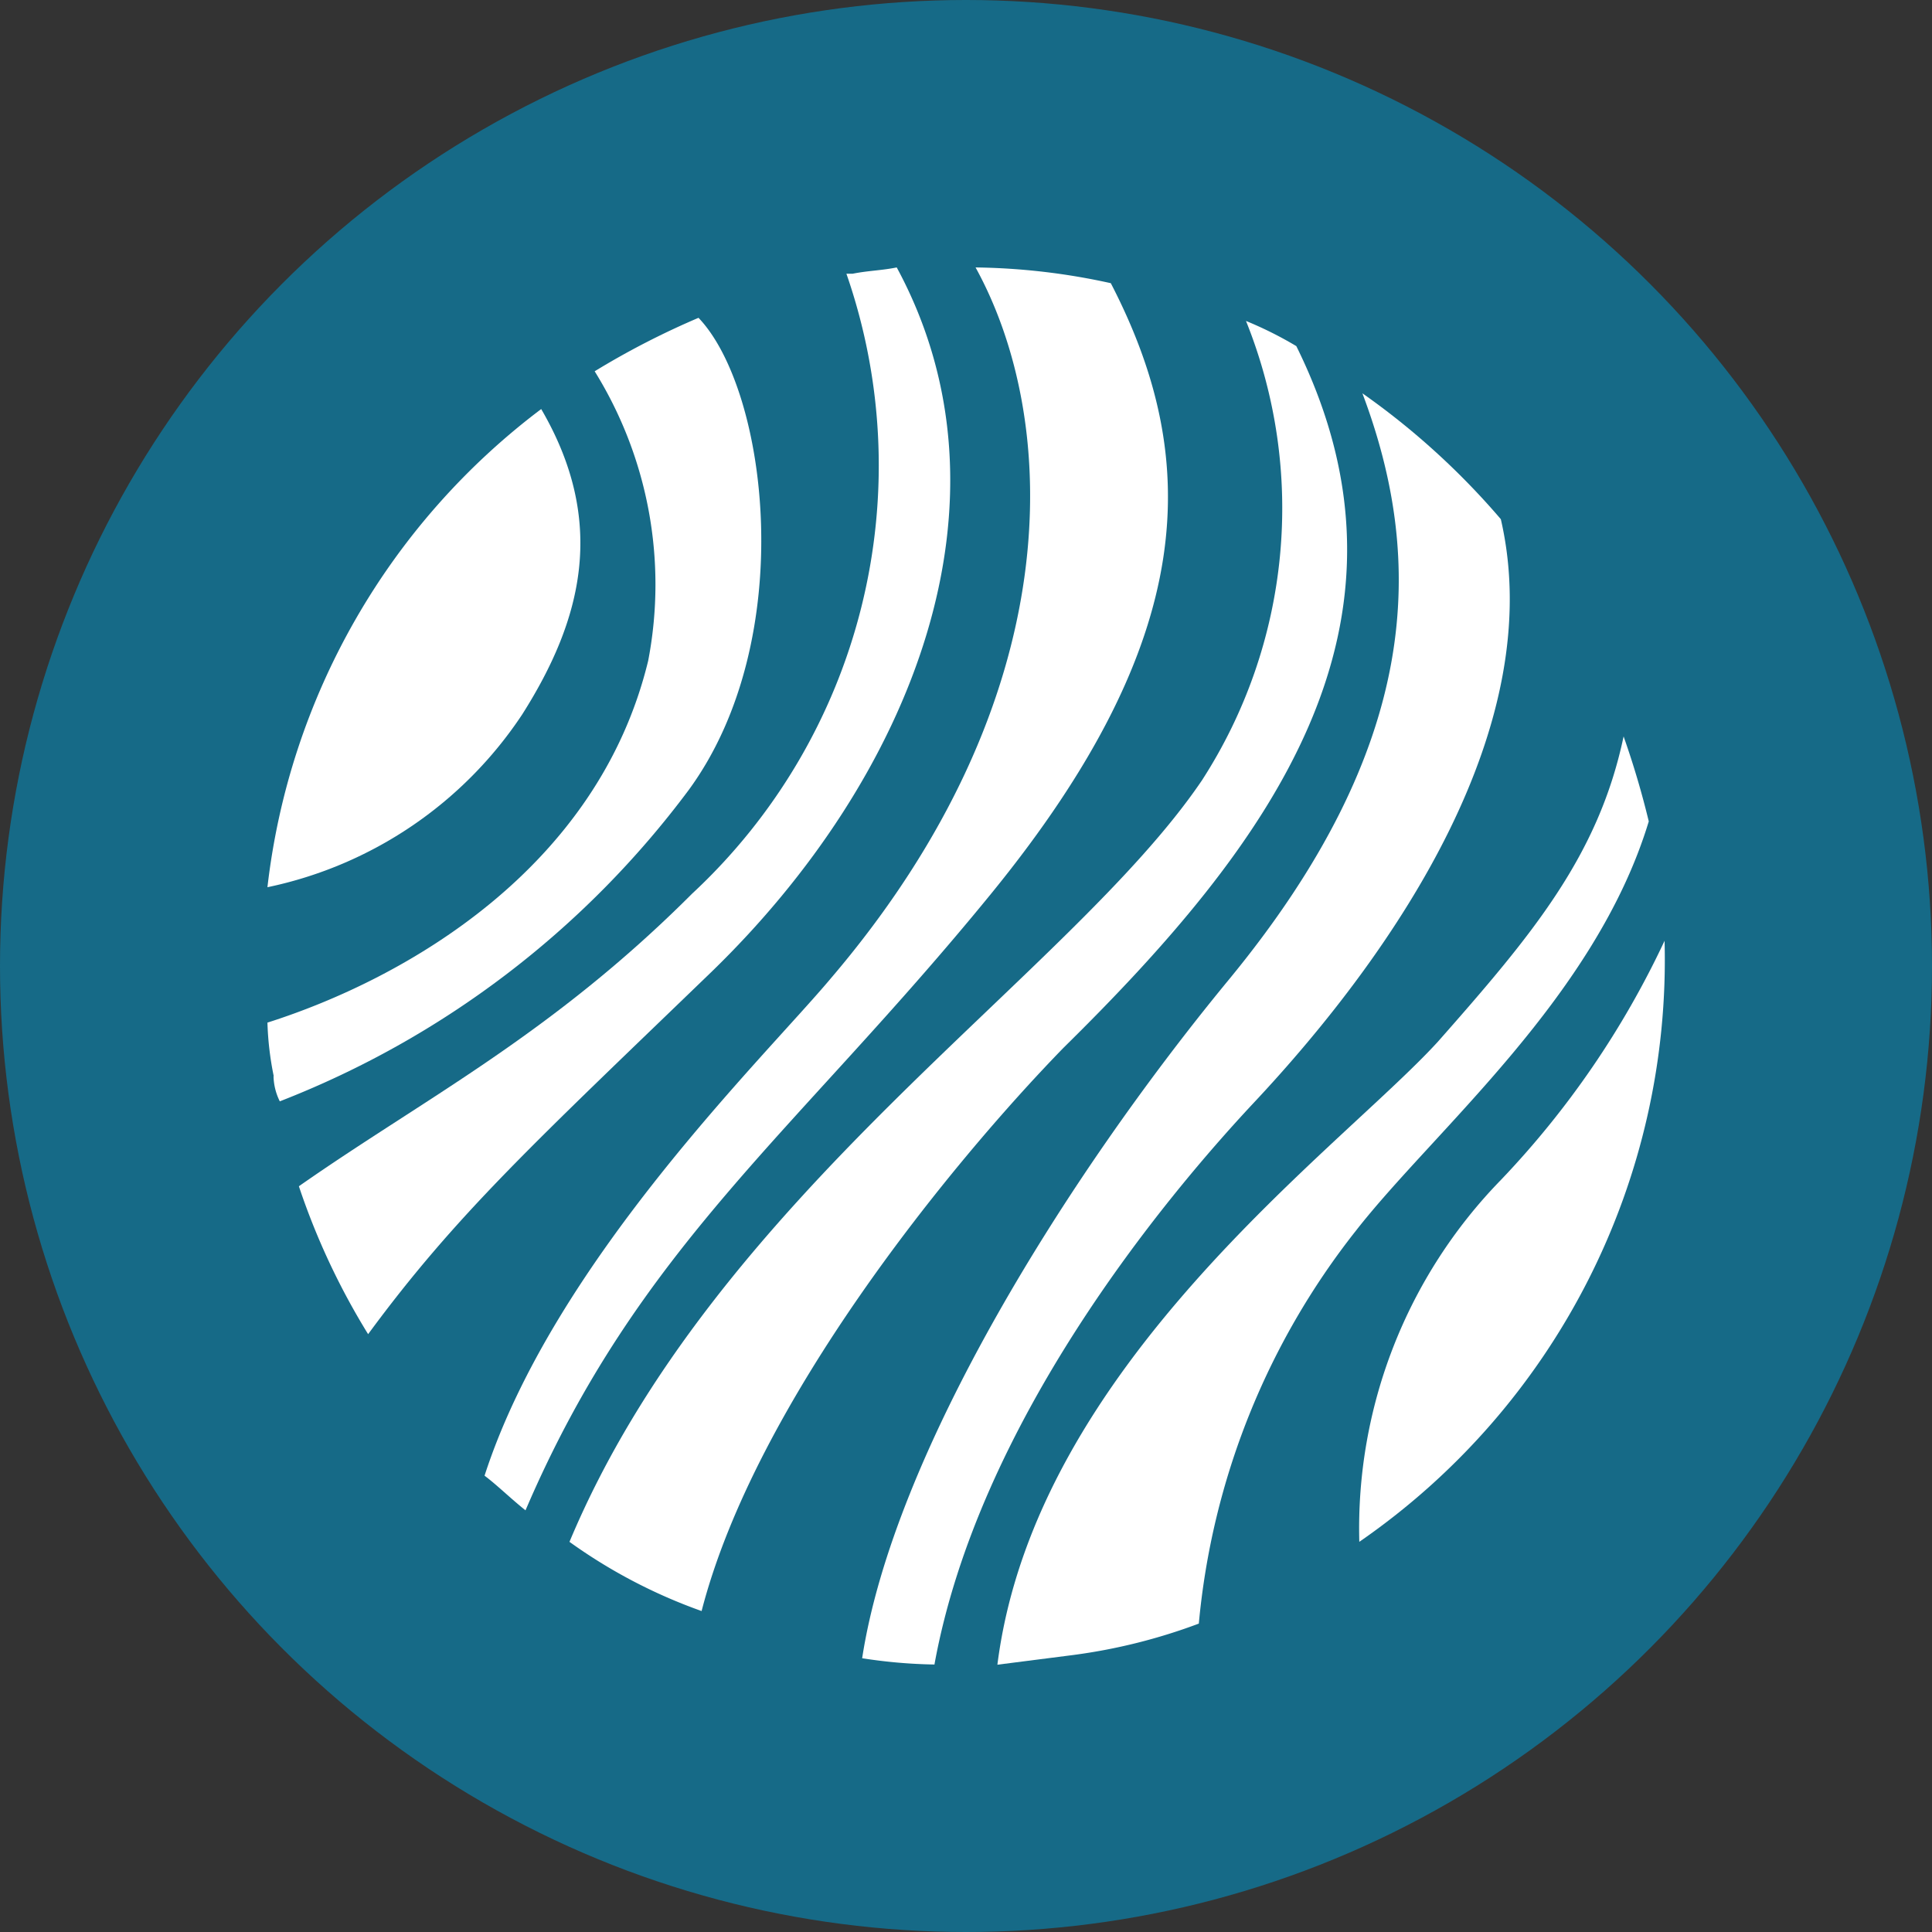 <svg xmlns="http://www.w3.org/2000/svg" viewBox="5540.1 280 40 40">
  <rect x="5540.1" y="280" width="40" height="40" fill="#333333" stroke="none"/>
  <defs>
    <style>
      .cls-1 {
        fill: #166a87;
      }

      .cls-2 {
        fill: #fff;
      }
    </style>
  </defs>
  <g id="ico_general" transform="translate(5313)">
    <ellipse id="Ellipse_18" data-name="Ellipse 18" class="cls-1" cx="20" cy="20" rx="20" ry="20" transform="translate(227.1 280)"/>
    <g id="Group_46" data-name="Group 46" transform="translate(232.637 285.537)">
      <path id="XMLID_24_" class="cls-2" d="M224.268,13c1.368,2.345.847,4.365-.391,6.319A8.383,8.383,0,0,1,218.6,22.9a14.462,14.462,0,0,1,5.668-9.9" transform="translate(-218.6 -10.068)"/>
      <path id="XMLID_23_" class="cls-2" d="M218.73,25.8a6.418,6.418,0,0,1-.13-1.107c2.866-.912,6.84-3.192,7.883-7.492a8.367,8.367,0,0,0-1.108-5.993,16.593,16.593,0,0,1,2.15-1.107c1.433,1.5,2.085,6.645-.2,9.772a19.264,19.264,0,0,1-8.469,6.45,1.227,1.227,0,0,1-.13-.521" transform="translate(-218.6 -9.058)"/>
      <path id="XMLID_22_" class="cls-2" d="M221.033,30.585a14.7,14.7,0,0,1-1.433-3.062c2.606-1.824,5.212-3.127,8.143-6.059A12.1,12.1,0,0,0,230.936,8.63h.13c.326-.065.586-.065.912-.13,2.606,4.821.326,10.554-3.844,14.593-3.713,3.583-5.277,5.016-7.1,7.492" transform="translate(-218.949 -8.5)"/>
      <path id="XMLID_21_" class="cls-2" d="M225.5,33.516c1.433-4.43,5.8-8.664,7.166-10.293,4.951-5.8,4.756-11.531,3-14.723a13.692,13.692,0,0,1,2.8.326c1.889,3.648,1.824,7.362-2.476,12.638-4.039,4.951-7.3,7.3-9.642,12.769-.326-.261-.586-.521-.847-.717" transform="translate(-221.005 -8.5)"/>
      <path id="XMLID_20_" class="cls-2" d="M228.2,35.477c3-7.166,10.358-11.726,13.094-15.765a10.382,10.382,0,0,0,.912-9.511,7.777,7.777,0,0,1,1.042.521c2.866,5.8-.586,10.358-4.821,14.528-2.345,2.41-6.384,7.362-7.492,11.661a10.972,10.972,0,0,1-2.736-1.433" transform="translate(-221.946 -9.093)"/>
      <path id="XMLID_19_" class="cls-2" d="M239,38.819a10.692,10.692,0,0,1-1.5-.13c.651-4.235,4.235-9.967,7.557-14.007,4.039-4.886,4.1-8.73,2.8-12.182a15.487,15.487,0,0,1,2.866,2.606c.977,4.235-2.085,8.86-5.147,12.117-1.824,1.954-5.668,6.58-6.58,11.6" transform="translate(-225.187 -9.894)"/>
      <path id="XMLID_18_" class="cls-2" d="M245.969,41.771a11.747,11.747,0,0,1-2.606.651l-1.564.2c.782-6.189,7.1-10.684,9.121-12.9,1.954-2.215,3.322-3.844,3.844-6.319a17.969,17.969,0,0,1,.521,1.759c-1.107,3.648-4.43,6.384-6.059,8.469a15.4,15.4,0,0,0-3.257,8.143" transform="translate(-226.686 -13.693)"/>
      <path id="XMLID_17_" class="cls-2" d="M253.286,42.343a10.338,10.338,0,0,1,2.932-7.492,18.58,18.58,0,0,0,3.388-4.951,14.634,14.634,0,0,1-6.319,12.443" transform="translate(-230.68 -15.959)"/>
    </g>
  </g>
</svg>
